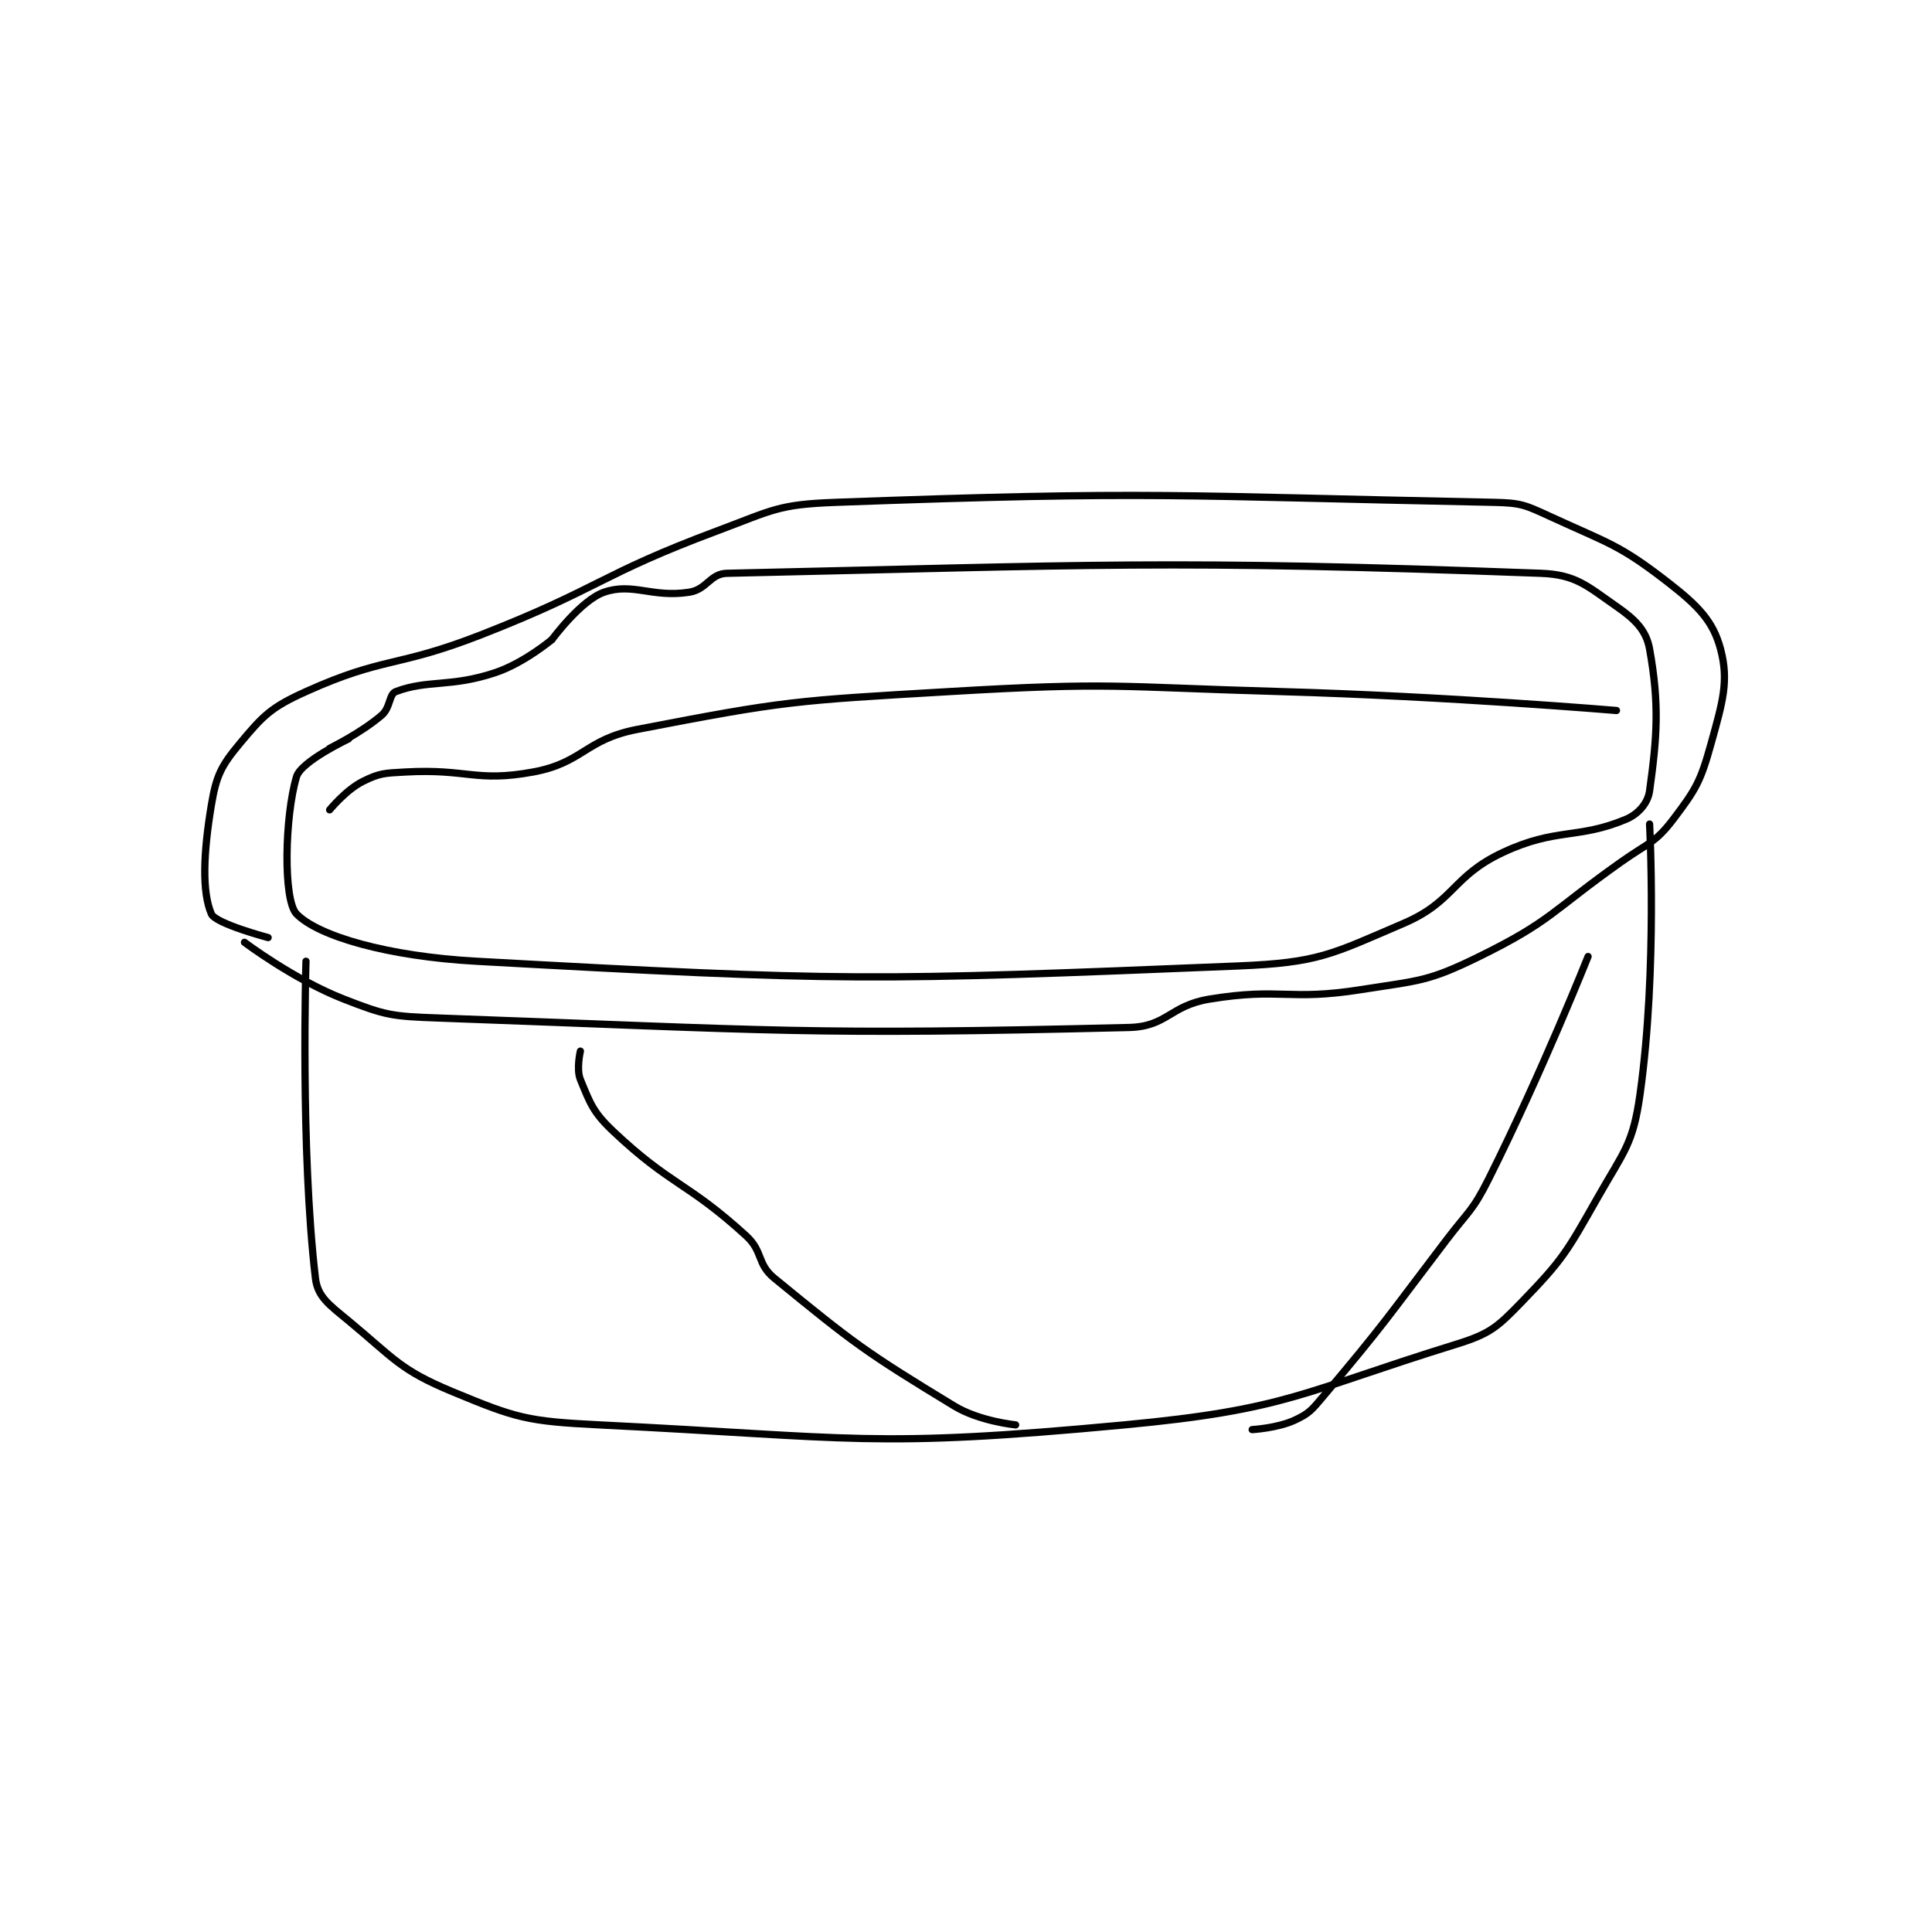 <?xml version="1.0" encoding="utf-8"?>
<!DOCTYPE svg PUBLIC "-//W3C//DTD SVG 1.1//EN" "http://www.w3.org/Graphics/SVG/1.1/DTD/svg11.dtd">
<svg viewBox="0 0 800 800" preserveAspectRatio="xMinYMin meet" xmlns="http://www.w3.org/2000/svg" version="1.1">
<g fill="none" stroke="black" stroke-linecap="round" stroke-linejoin="round" stroke-width="1.531">
<g transform="translate(87.52,208.006) scale(1.959) translate(-56,-109)">
<path id="0" d="M76 206 C76 206 74.794 245.927 78 273 C78.469 276.958 80.916 278.62 85 282 C94.727 290.05 95.789 292.346 107 297 C120.467 302.59 122.747 303.248 138 304 C192.014 306.663 195.528 309.022 249 304 C283.49 300.761 286.521 297.053 319 287 C326.244 284.758 327.742 283.433 333 278 C341.741 268.968 342.514 267.416 349 256 C354.657 246.044 356.508 244.712 358 234 C361.674 207.613 360 177 360 177 "/>
<path id="1" d="M63 202 C63 202 73.42 209.871 84 214 C92.882 217.466 94.109 217.643 104 218 C175.719 220.592 181.496 221.681 250 220 C258.048 219.803 258.574 215.376 267 214 C282.15 211.527 283.582 214.435 299 212 C311.455 210.033 313.1 210.351 324 205 C339.263 197.507 339.358 195.357 354 185 C359.76 180.926 361.176 181.031 365 176 C369.863 169.601 370.802 167.913 373 160 C375.48 151.073 376.783 146.736 375 140 C373.451 134.149 370.306 130.905 364 126 C353.661 117.959 351.526 117.755 339 112 C333.669 109.55 332.849 109.116 327 109 C259.586 107.661 255.504 106.53 188 109 C175.752 109.448 174.764 110.608 163 115 C137.86 124.385 138.288 127.117 113 137 C95.009 144.031 92.556 141.534 76 149 C68.598 152.338 66.98 154.024 62 160 C58.045 164.746 57.033 166.802 56 173 C54.303 183.183 54.004 191.344 56 196 C56.88 198.054 68 201 68 201 "/>
<path id="2" d="M85 159 C85 159 74.971 163.735 74 167 C71.502 175.401 71.148 193.073 74 196 C78.624 200.745 93.38 204.971 112 206 C189.784 210.3 195.29 210.172 273 207 C290.075 206.303 292.67 204.57 308 198 C318.821 193.362 318.222 188.045 329 183 C340.261 177.729 344.835 180.263 355 176 C357.64 174.893 359.644 172.567 360 170 C361.598 158.497 362.088 151.632 360 140 C359.286 136.023 356.943 133.743 353 131 C346.794 126.683 344.453 124.278 337 124 C258.169 121.065 242.122 122.286 165 124 C161.373 124.081 160.776 127.419 157 128 C149.112 129.214 145.088 125.901 139 128 C134.113 129.685 128 138 128 138 "/>
<path id="3" d="M128 138 C128 138 122.086 142.971 116 145 C106.517 148.161 101.843 146.434 95 149 C93.517 149.556 93.884 152.385 92 154 C87.604 157.768 81 161 81 161 "/>
<path id="4" d="M81 174 C81 174 84.457 169.772 88 168 C91.543 166.228 92.566 166.246 97 166 C110.14 165.27 111.895 168.223 124 166 C134.605 164.052 134.962 159.132 146 157 C177.408 150.933 179.119 150.934 212 149 C246.626 146.963 247.083 148.01 282 149 C317.472 150.006 353 153 353 153 "/>
<path id="5" d="M134 225 C134 225 133.102 228.82 134 231 C136.077 236.043 136.659 237.907 141 242 C153.182 253.486 156.524 252.624 169 264 C172.688 267.363 171.257 269.938 175 273 C191.831 286.771 194.125 288.527 213 300 C218.353 303.254 226 304 226 304 "/>
<path id="6" d="M347 205 C347 205 337.304 229.392 326 252 C322.56 258.881 321.773 258.727 317 265 C304.307 281.683 304.231 282.288 291 298 C288.577 300.877 288.052 301.576 285 303 C281.362 304.697 276 305 276 305 "/>
</g>
</g>
</svg>
